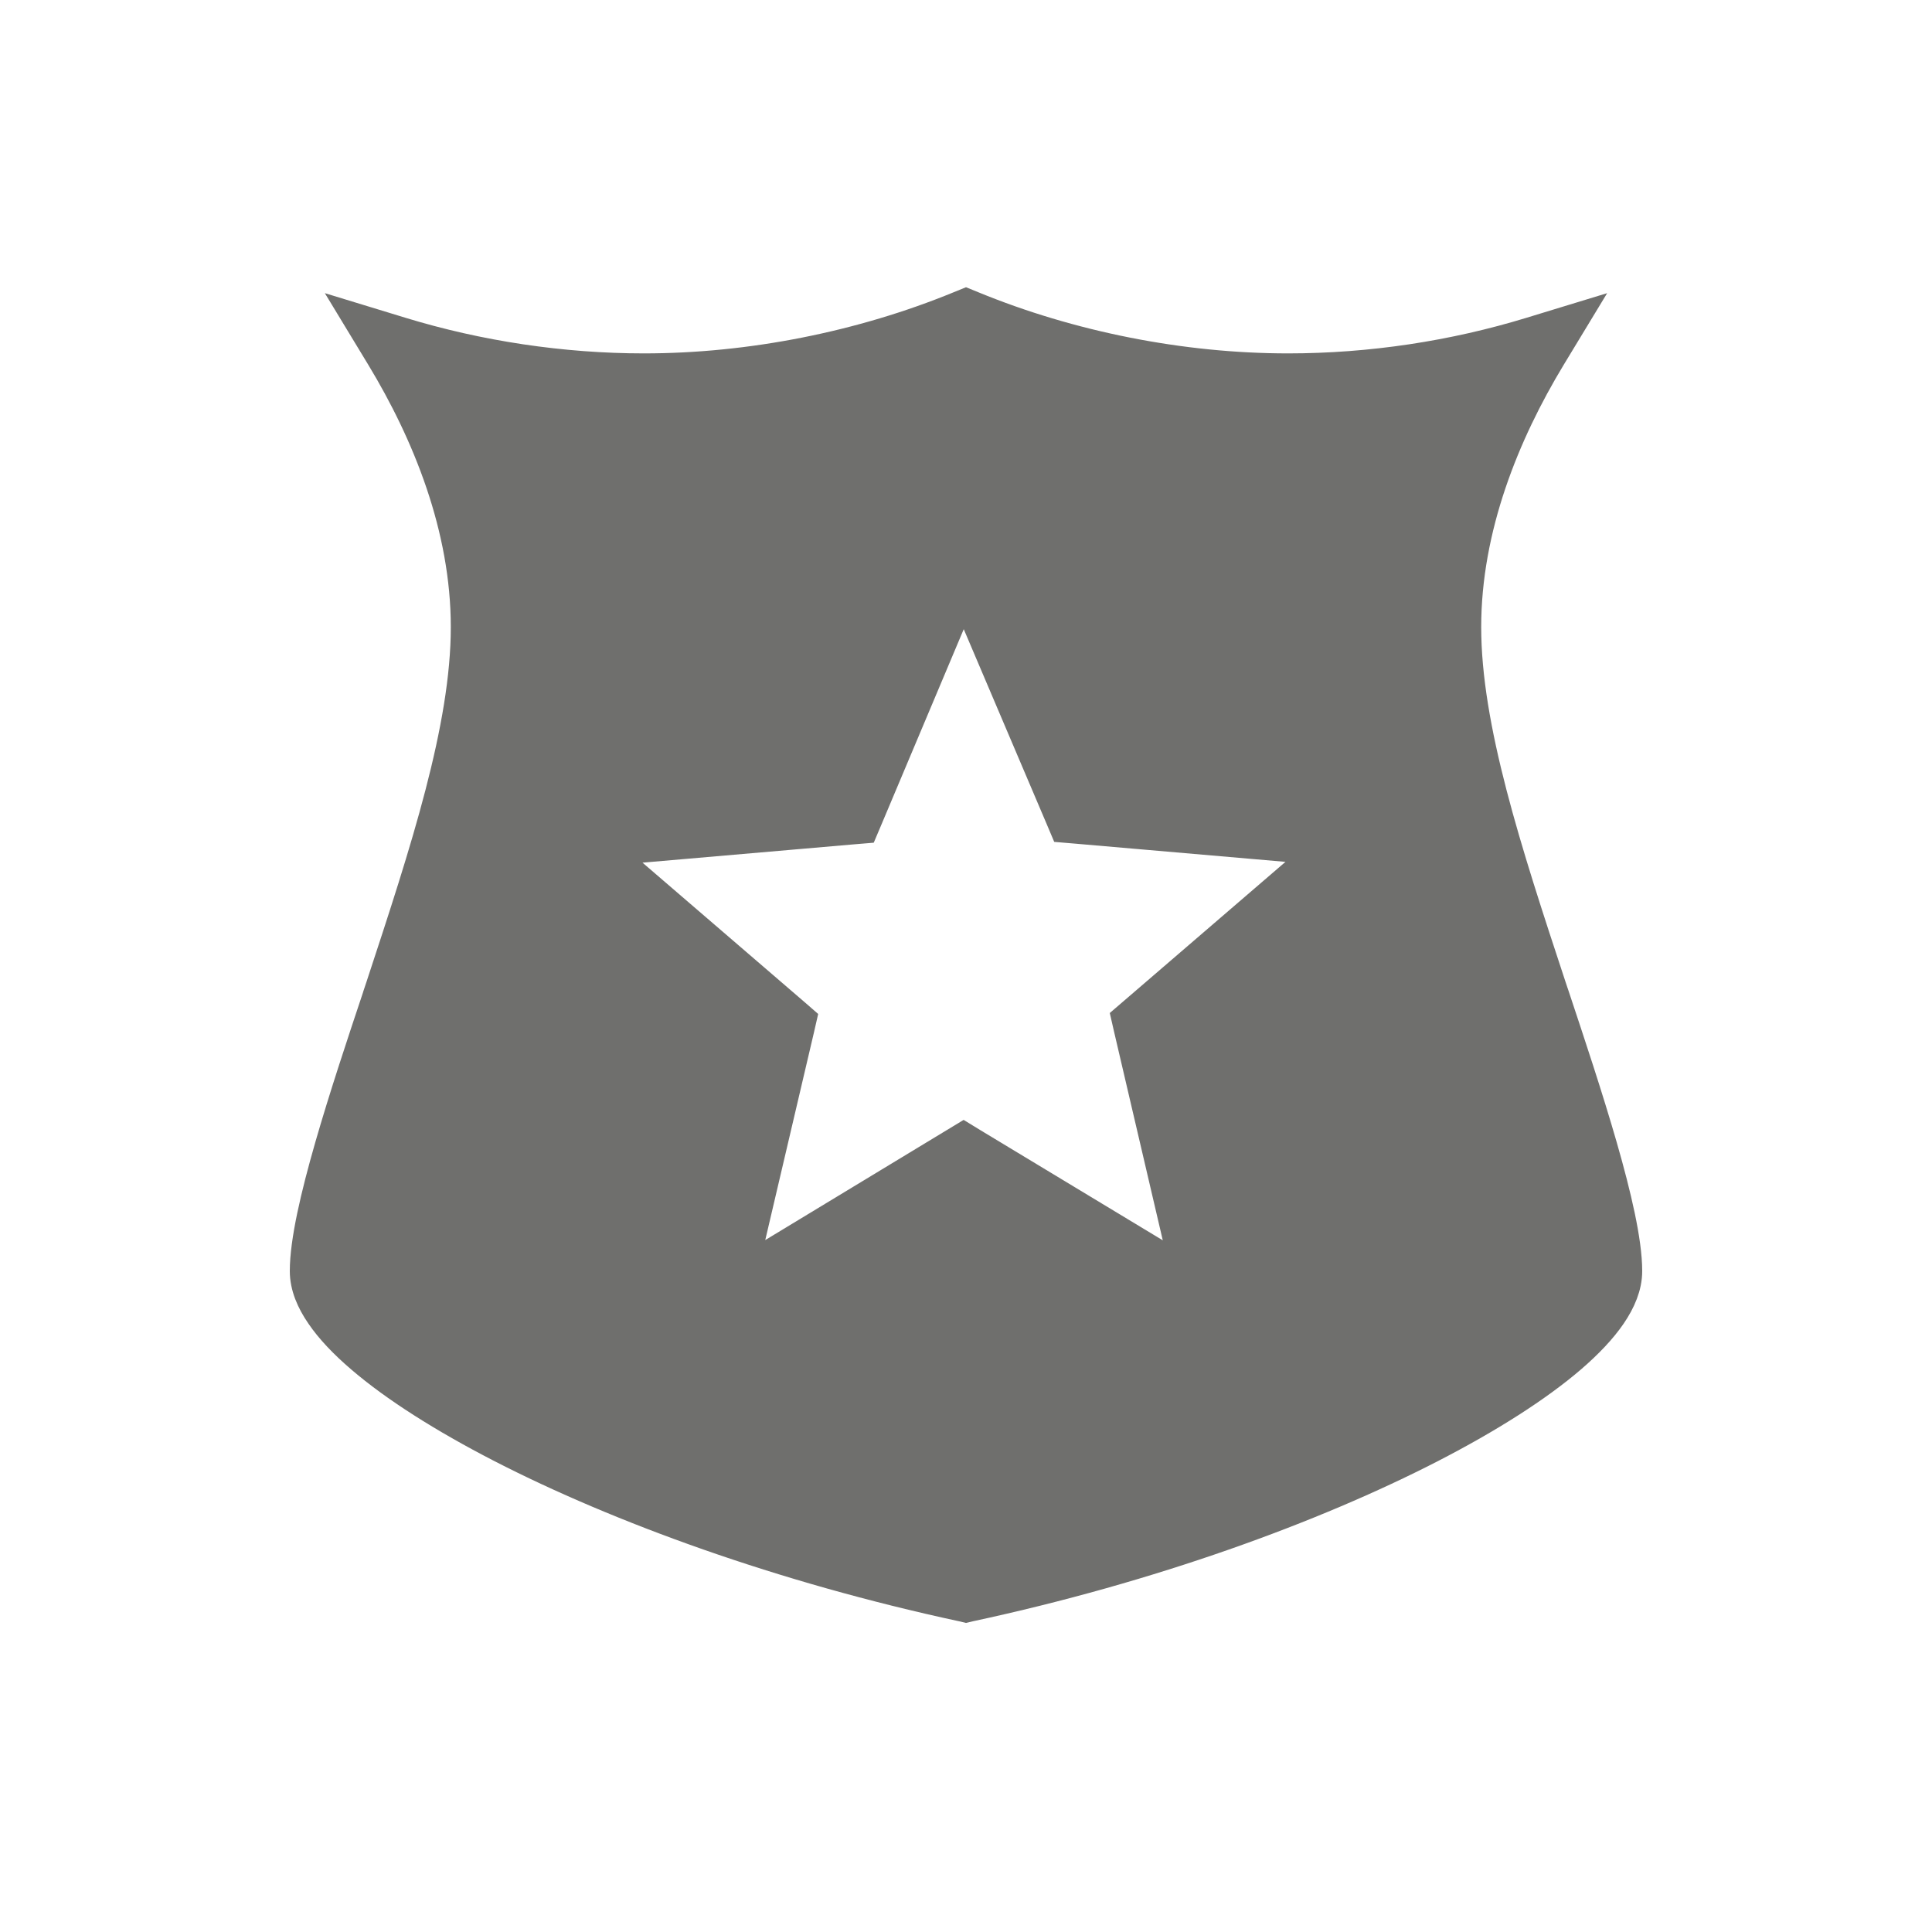 <svg width="24" height="24" viewBox="0 0 24 24" fill="none" xmlns="http://www.w3.org/2000/svg">
<path d="M12.076 3.815L12 3.784L11.924 3.815C10.708 4.315 9.324 4.59 8 4.59C6.98 4.59 5.94 4.433 4.979 4.139L4.478 3.986L4.749 4.433C5.319 5.376 5.8 6.55 5.8 7.79C5.8 9.043 5.296 10.578 4.746 12.249L4.71 12.357L4.71 12.357L4.71 12.359C4.51 12.957 4.284 13.636 4.108 14.248C3.934 14.854 3.8 15.423 3.8 15.79C3.8 15.975 3.878 16.158 3.996 16.329C4.114 16.503 4.284 16.681 4.493 16.86C4.91 17.218 5.507 17.599 6.236 17.974C7.696 18.724 9.713 19.462 11.958 19.945L12 19.955L12.042 19.945C14.292 19.462 16.309 18.724 17.768 17.974C18.496 17.599 19.092 17.218 19.509 16.86C19.717 16.681 19.886 16.503 20.005 16.329C20.122 16.157 20.2 15.975 20.2 15.79C20.2 15.423 20.066 14.854 19.892 14.248C19.716 13.636 19.49 12.957 19.291 12.359L19.29 12.357L19.29 12.357L19.254 12.249C18.703 10.578 18.2 9.043 18.2 7.79C18.2 6.55 18.681 5.376 19.251 4.433L19.522 3.986L19.021 4.139C18.06 4.433 17.03 4.59 16 4.59C14.676 4.59 13.292 4.315 12.076 3.815ZM12.073 14.209L11.97 14.146L11.866 14.209L9.203 15.822L9.915 12.786L9.942 12.668L9.85 12.588L7.491 10.558L10.597 10.289L10.717 10.279L10.764 10.168L11.971 7.303L13.186 10.158L13.233 10.269L13.353 10.279L16.459 10.548L14.1 12.578L14.008 12.657L14.035 12.775L14.747 15.824L12.073 14.209Z" fill="#6F6F6D" stroke="#6F6F6D" stroke-width="0.4"/>
</svg>
